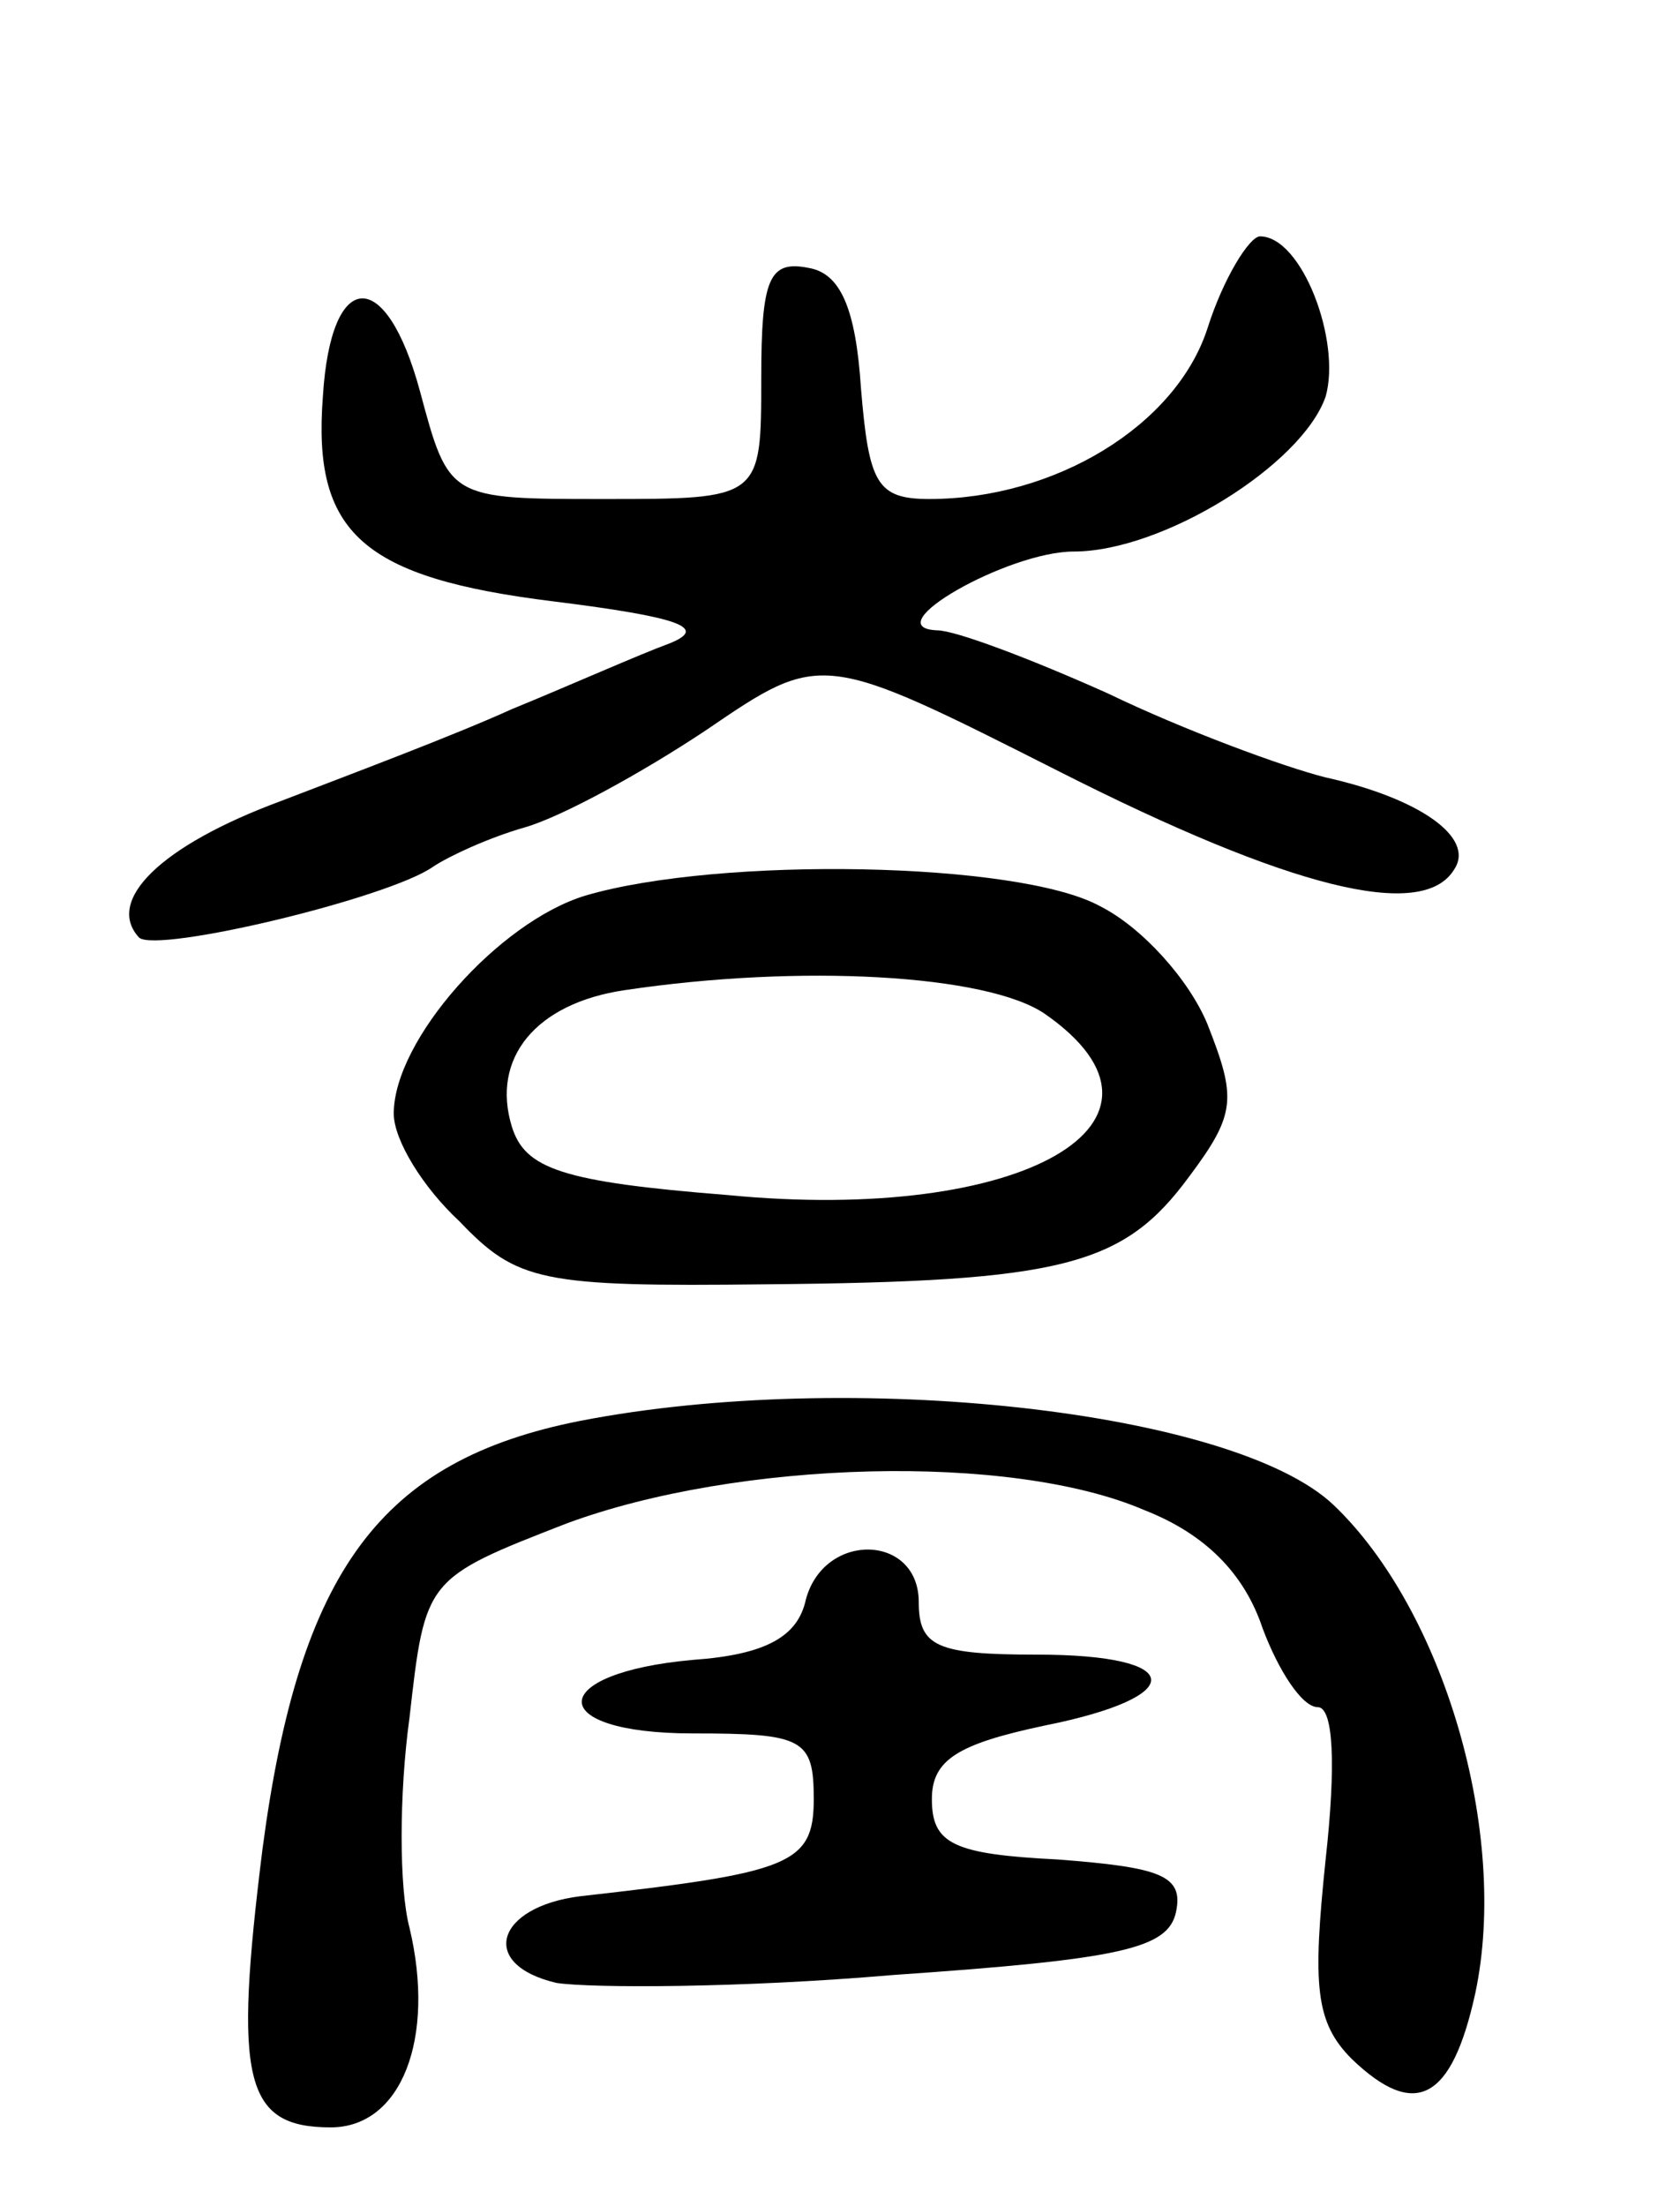<svg version="1.0" xmlns="http://www.w3.org/2000/svg"
 width="64pt" height="84pt" viewBox="0 0 64 84"
 preserveAspectRatio="xMidYMid meet">
<g transform="translate(0,84) scale(0.1,-0.1)"
fill="#000000" stroke="none">
<path d="M460 715 c-12 -37 -58 -65 -106 -65 -20 0 -23 6 -26 42 -2 31 -8 44
-20 46 -15 3 -18 -4 -18 -42 0 -46 0 -46 -60 -46 -59 0 -59 0 -70 41 -13 48
-34 47 -37 -2 -4 -52 15 -69 88 -78 48 -6 59 -10 44 -16 -11 -4 -38 -16 -60
-25 -22 -10 -62 -25 -88 -35 -46 -17 -67 -38 -54 -52 7 -6 95 15 112 27 6 4
21 11 35 15 14 4 45 21 69 37 44 30 44 30 135 -16 87 -44 138 -57 150 -37 8
12 -13 27 -49 35 -16 4 -54 18 -83 32 -29 13 -58 24 -65 24 -24 1 27 30 52 30
34 0 87 33 96 59 6 21 -9 61 -25 61 -4 0 -14 -16 -20 -35z"/>
<path d="M223 499 c-33 -10 -73 -55 -73 -83 0 -10 11 -28 25 -41 22 -23 31
-25 117 -24 113 1 136 7 161 41 18 24 18 30 7 58 -7 17 -25 37 -41 45 -31 17
-145 19 -196 4z m175 -45 c59 -41 -8 -80 -121 -69 -63 5 -77 10 -82 26 -8 26
9 47 43 52 67 10 138 6 160 -9z"/>
<path d="M221 299 c-76 -15 -107 -57 -121 -163 -11 -88 -7 -106 26 -106 27 0
40 34 30 76 -4 15 -4 51 0 80 6 53 6 53 60 74 65 24 169 27 220 5 23 -9 38
-24 45 -45 6 -16 15 -30 21 -30 6 0 7 -22 3 -58 -5 -48 -4 -62 10 -76 24 -23
38 -16 47 25 13 61 -12 146 -54 186 -38 36 -184 52 -287 32z"/>
<path d="M307 231 c-3 -14 -15 -21 -43 -23 -56 -5 -57 -28 0 -28 42 0 46 -2
46 -25 0 -25 -9 -28 -89 -37 -32 -4 -39 -26 -9 -33 13 -2 70 -2 128 3 87 6
105 10 108 24 3 14 -6 17 -45 20 -40 2 -48 6 -48 23 0 15 10 21 43 28 55 11
54 27 -3 27 -38 0 -45 3 -45 20 0 26 -36 27 -43 1z"/>
</g>
</svg>
